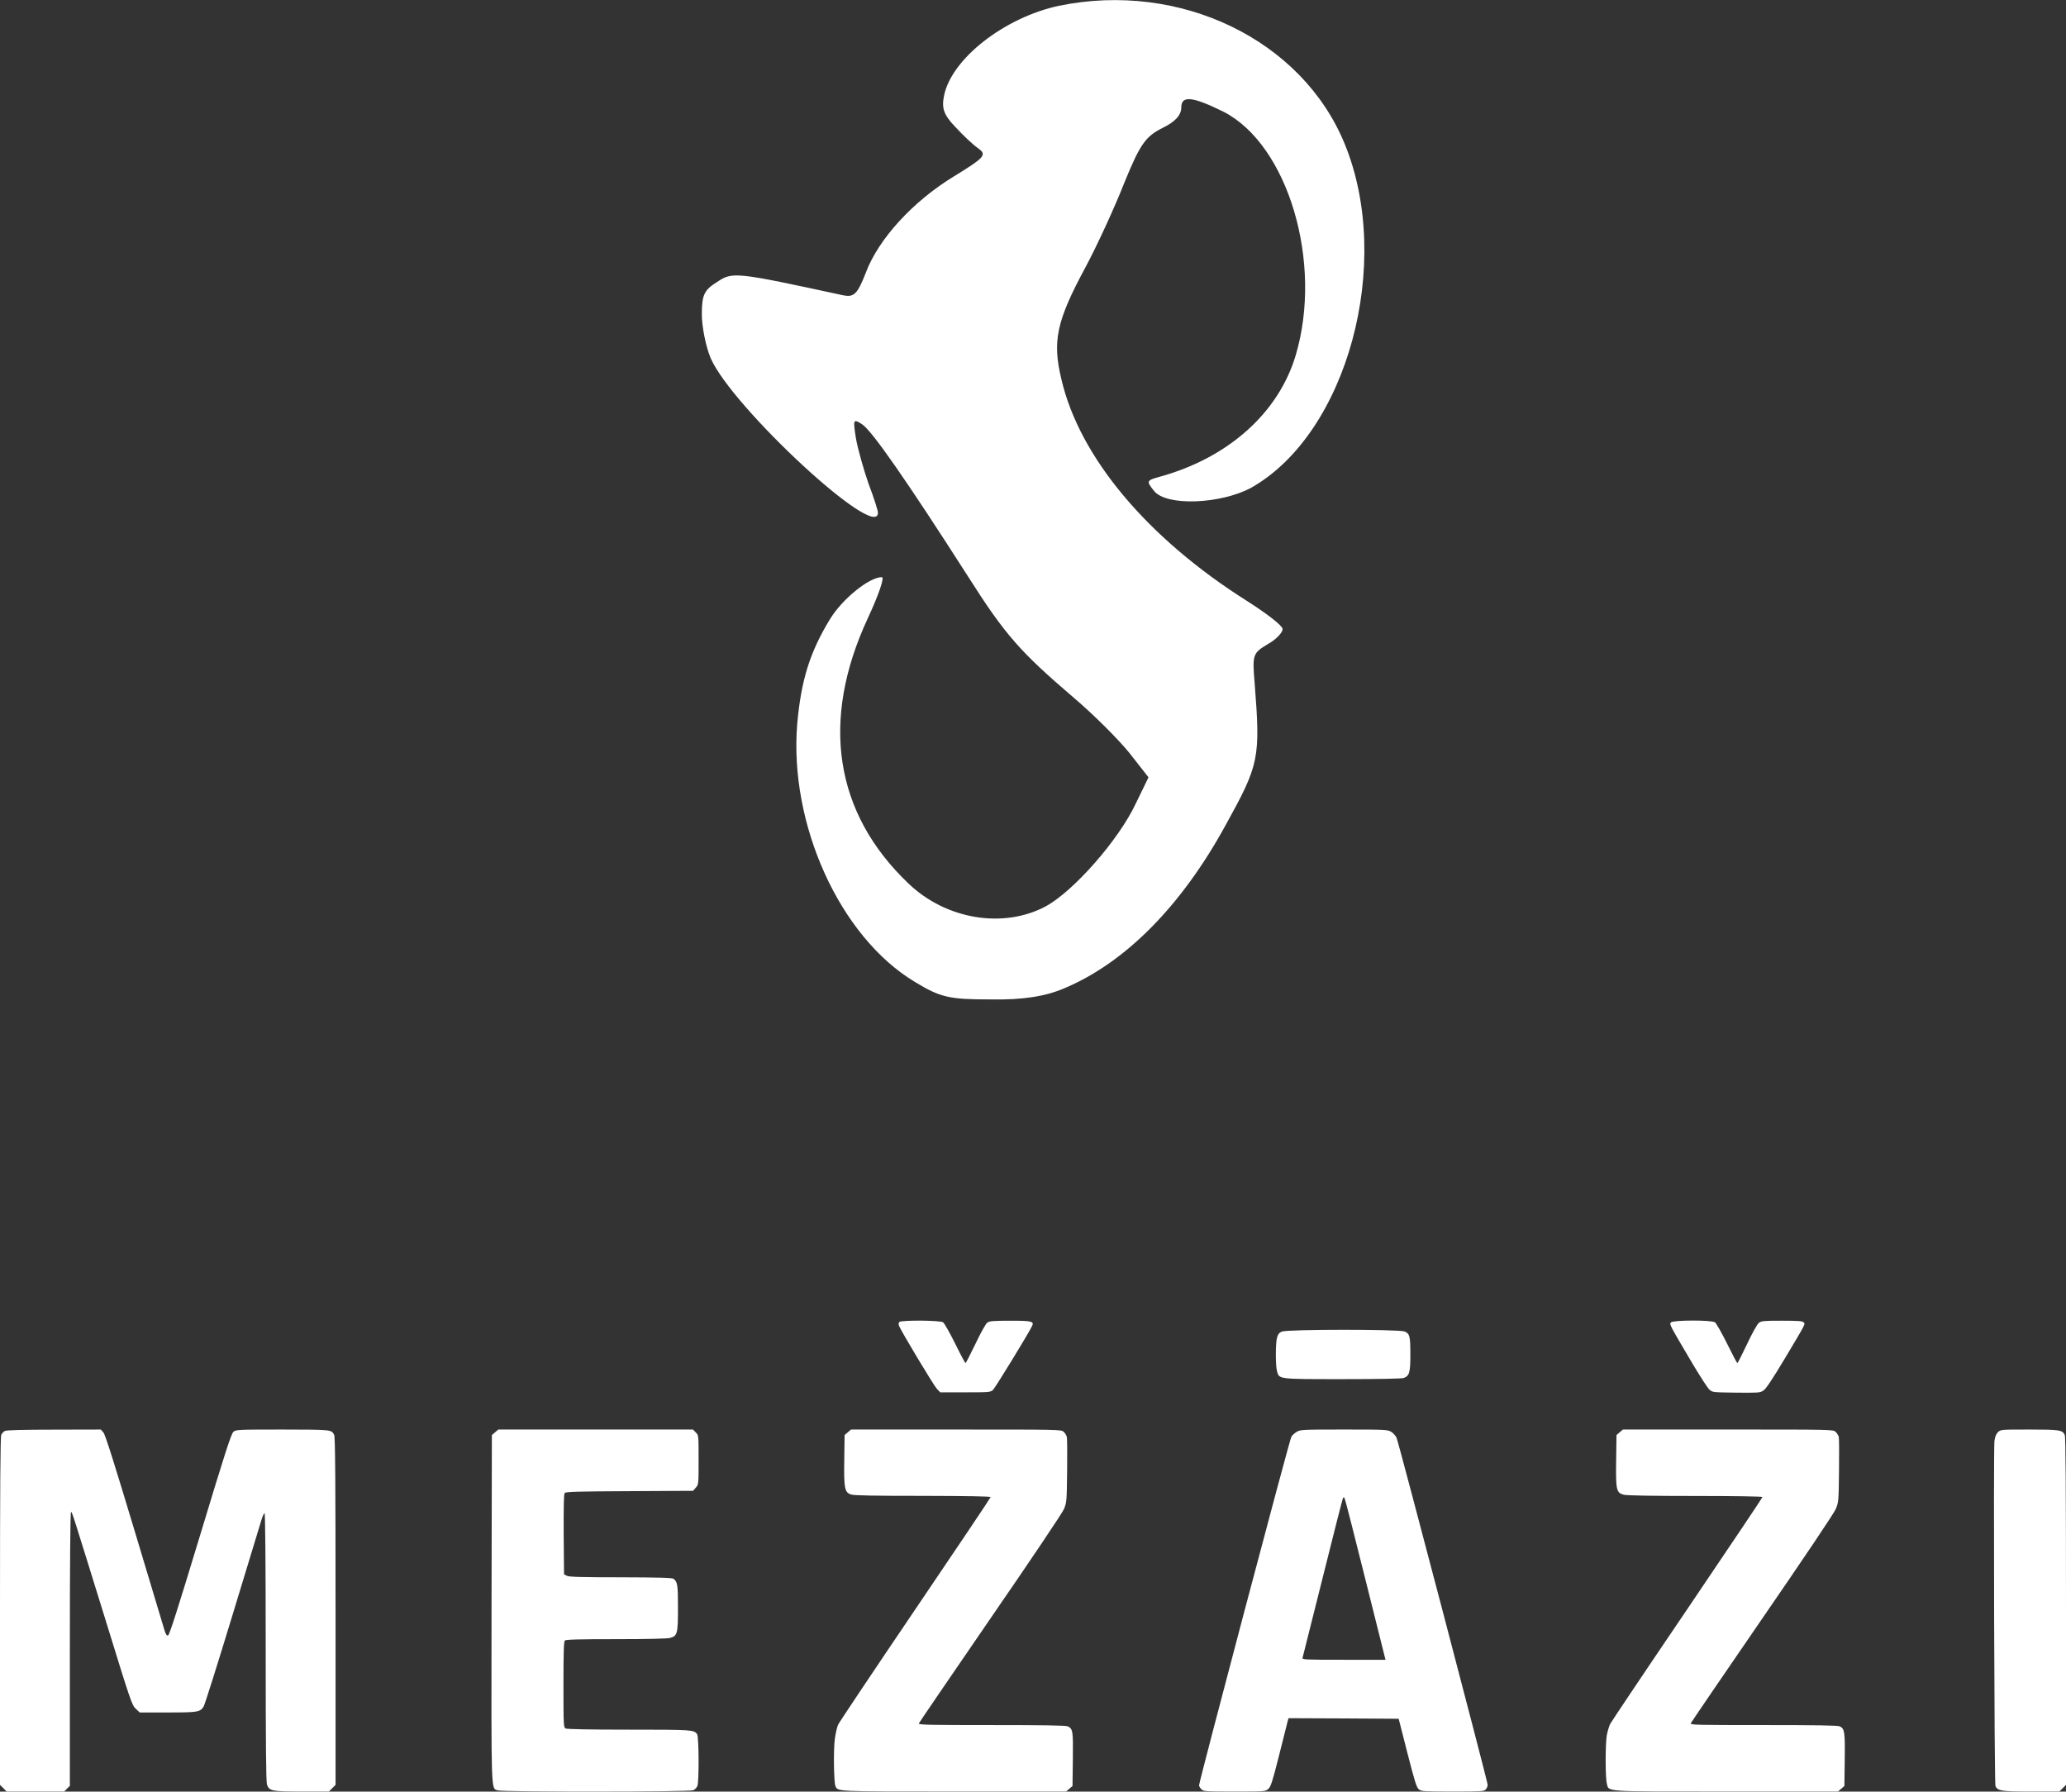 <?xml version="1.0" encoding="UTF-8" standalone="no"?>
<svg
   xmlns:dc="http://purl.org/dc/elements/1.1/"
   xmlns:cc="http://creativecommons.org/ns#"
   xmlns:rdf="http://www.w3.org/1999/02/22-rdf-syntax-ns#"
   xmlns:svg="http://www.w3.org/2000/svg"
   xmlns="http://www.w3.org/2000/svg"
   version="1.1"
   id="svg3356"
   viewBox="0 0 2255 1955.091"
   height="1955.091"
   width="2255">
  <rect x="0" y="0" width="2255" height="1955.091" fill="#333333" stroke="none"/>
  <defs
     id="defs3358" />
  <g
     transform="translate(-7.83,-9.9454901e-6)"
     id="g4158">
    <g
       style="fill:#ffffff;fill-opacity:1;stroke:none"
       transform="matrix(0.534,0,0,-0.664,582.93,1096.168)"
       id="g3407">
      <path
         style="fill:#ffffff;fill-opacity:1"
         d="m 1087.56,1641.353 c -111,-19 -220,-87 -235,-148 -5,-20 -1,-31 23,-51 16,-14 37,-30 48,-36 17,-10 11,-15 -50,-45 -84,-41 -155,-103 -181,-159 -17,-35 -24,-40 -45,-37 -224,39 -227,39 -259,22 -26,-13 -31,-21 -31,-53 0,-20 8,-53 18,-72 43,-80 342,-303 342,-254 0,3 -8,24 -19,47 -10,23 -22,57 -26,75 -6,31 -6,33 13,23 20,-11 88,-89 217,-251 75,-95 106,-123 215,-198 41,-28 92,-69 114,-91 l 39,-40 -26,-43 c -35,-60 -127,-144 -184,-169 -86,-37 -203,-22 -280,37 -152,116 -181,268 -84,436 22,38 35,68 29,68 -26,0 -81,-36 -106,-69 -41,-54 -59,-100 -67,-172 -17,-165 87,-350 240,-424 53,-26 71,-29 155,-29 66,-1 112,5 150,18 125,42 240,135 331,269 68,99 71,109 59,232 -5,48 -4,50 27,65 18,8 31,20 30,25 -1,6 -34,26 -73,46 -203,103 -342,236 -379,364 -19,63 -10,96 49,184 24,36 60,99 80,140 32,63 43,75 77,89 26,10 39,21 39,34 0,20 23,18 86,-7 132,-54 204,-248 148,-400 -35,-95 -138,-169 -278,-200 -27,-6 -28,-7 -12,-23 25,-26 137,-22 199,5 196,89 291,369 191,565 -87,171 -336,268 -584,227 z"
         id="path3409" />
    </g>
    <g
       style="fill:#ffffff;fill-opacity:1;stroke:none"
       transform="matrix(0.125,0,0,-0.125,-14.67,1979.996)"
       id="g4180">
      <path
         style="fill:#ffffff;fill-opacity:1"
         d="m 8033,4299 c -7,-7 -8,-20 -3,-33 18,-47 304,-523 331,-551 l 29,-30 219,0 c 204,0 220,1 241,20 18,16 296,469 339,553 25,47 6,52 -188,52 -146,0 -181,-3 -199,-16 -14,-9 -57,-86 -104,-185 -45,-93 -84,-169 -87,-169 -4,0 -45,77 -91,171 -47,94 -94,177 -105,185 -25,18 -365,20 -382,3 z"
         id="path4182" />
      <path
         style="fill:#ffffff;fill-opacity:1"
         d="m 14770,4295 c -14,-17 -14,-17 195,-370 62,-104 125,-201 140,-215 26,-25 28,-25 233,-28 191,-2 209,-1 238,17 23,14 74,90 187,278 191,320 181,301 166,319 -9,11 -47,14 -189,14 -160,0 -180,-2 -202,-19 -14,-11 -58,-89 -103,-185 -43,-91 -81,-166 -85,-166 -3,0 -44,77 -90,171 -47,94 -94,177 -105,185 -30,21 -367,20 -385,-1 z"
         id="path4184" />
      <path
         style="fill:#ffffff;fill-opacity:1"
         d="m 11373,4215 c -24,-10 -34,-23 -42,-52 -14,-49 -14,-247 0,-295 19,-69 7,-68 572,-68 326,0 515,4 534,10 49,18 58,47 58,199 0,167 -5,188 -50,207 -50,20 -1024,20 -1072,-1 z"
         id="path4186" />
      <path
         style="fill:#ffffff;fill-opacity:1"
         d="m 224,3348 c -12,-5 -27,-21 -33,-34 -8,-18 -11,-448 -11,-1540 l 0,-1516 29,-29 29,-29 252,0 251,0 24,25 25,24 0,1196 c 0,754 4,1195 10,1195 10,0 2,24 310,-970 210,-681 222,-717 255,-747 l 35,-33 244,0 c 267,0 284,3 315,54 10,17 123,375 251,796 128,421 241,793 252,828 10,34 23,62 28,62 6,0 10,-429 10,-1169 0,-829 3,-1177 11,-1200 20,-57 42,-61 304,-61 l 237,0 29,29 29,29 0,1517 c 0,1134 -3,1522 -12,1538 -24,47 -21,46 -449,47 -386,0 -408,-1 -430,-19 -20,-16 -70,-171 -290,-898 -198,-653 -270,-879 -282,-881 -12,-2 -20,11 -32,50 -8,29 -127,423 -263,875 -177,588 -253,829 -269,847 l -23,26 -407,-1 c -259,0 -416,-4 -429,-11 z"
         id="path4188" />
      <path
         style="fill:#ffffff;fill-opacity:1"
         d="m 4503,3336 -28,-24 -3,-1511 c -2,-1648 -5,-1569 53,-1591 39,-15 1676,-14 1708,1 14,6 30,22 36,36 16,35 14,433 -2,454 -29,38 -42,39 -592,39 -351,0 -543,4 -556,10 -18,10 -19,25 -19,383 0,277 3,376 12,385 9,9 122,12 448,12 270,0 449,4 472,11 63,17 68,38 68,264 0,198 -4,225 -39,252 -12,9 -127,12 -461,13 -338,0 -451,3 -470,13 l -25,13 -3,348 c -1,245 1,353 9,362 9,11 116,14 566,16 l 555,3 24,28 c 24,28 24,30 24,243 0,215 0,215 -25,239 l -24,25 -850,0 -850,0 -28,-24 z"
         id="path4190" />
      <path
         style="fill:#ffffff;fill-opacity:1"
         d="m 7583,3336 -28,-24 -3,-214 c -4,-251 3,-286 58,-305 26,-9 196,-12 628,-12 386,-1 592,-4 592,-11 0,-5 -295,-445 -656,-977 -361,-533 -665,-987 -676,-1010 -10,-23 -23,-82 -29,-130 -12,-93 -8,-376 6,-406 21,-48 -2,-47 1039,-47 l 975,0 28,24 28,24 3,233 c 3,249 0,267 -45,288 -17,8 -216,11 -665,11 -553,0 -639,2 -635,14 3,8 284,419 623,913 366,531 628,922 644,958 24,59 25,66 28,334 2,151 1,285 -3,298 -3,12 -15,32 -27,43 -22,20 -31,20 -939,20 l -918,0 -28,-24 z"
         id="path4192" />
      <path
         style="fill:#ffffff;fill-opacity:1"
         d="m 11503,3340 c -18,-10 -39,-30 -47,-43 -15,-21 -806,-3011 -806,-3043 0,-8 9,-23 20,-34 19,-19 33,-20 289,-20 266,0 270,0 296,23 21,19 35,60 91,282 36,143 70,277 75,298 l 10,37 481,-2 481,-3 76,-298 c 64,-249 80,-302 100,-318 22,-18 43,-19 296,-19 251,0 273,1 288,18 10,10 17,29 17,41 0,26 -776,2983 -795,3028 -8,18 -29,42 -47,53 -32,19 -49,20 -413,20 -359,0 -382,-1 -412,-20 z m 599,-1287 176,-703 -365,0 c -342,0 -364,1 -359,18 3,9 82,325 176,701 94,376 173,688 177,694 3,5 9,5 13,0 4,-4 86,-324 182,-710 z"
         id="path4194" />
      <path
         style="fill:#ffffff;fill-opacity:1"
         d="m 14323,3336 -28,-24 -3,-220 c -4,-259 2,-284 65,-301 25,-7 241,-11 626,-11 340,0 587,-4 587,-9 0,-5 -295,-444 -655,-976 -361,-532 -664,-984 -675,-1005 -10,-21 -24,-66 -30,-101 -13,-83 -13,-373 1,-421 19,-72 -44,-68 1043,-68 l 975,0 28,24 28,24 3,228 c 3,244 -1,273 -44,293 -18,8 -211,11 -666,11 -590,0 -640,1 -634,16 4,9 284,420 623,913 358,520 628,921 642,956 25,59 26,66 29,334 2,151 1,284 -2,297 -4,13 -16,33 -28,44 -22,20 -31,20 -939,20 l -918,0 -28,-24 z"
         id="path4196" />
      <path
         style="fill:#ffffff;fill-opacity:1"
         d="m 17625,3336 c -16,-16 -25,-40 -30,-77 -9,-82 -1,-2991 9,-3012 20,-42 52,-47 311,-47 l 247,0 29,29 29,29 0,1516 c 0,1089 -3,1522 -11,1539 -20,43 -45,47 -310,47 -249,0 -250,0 -274,-24 z"
         id="path4198" />
    </g>
  </g>
</svg>

